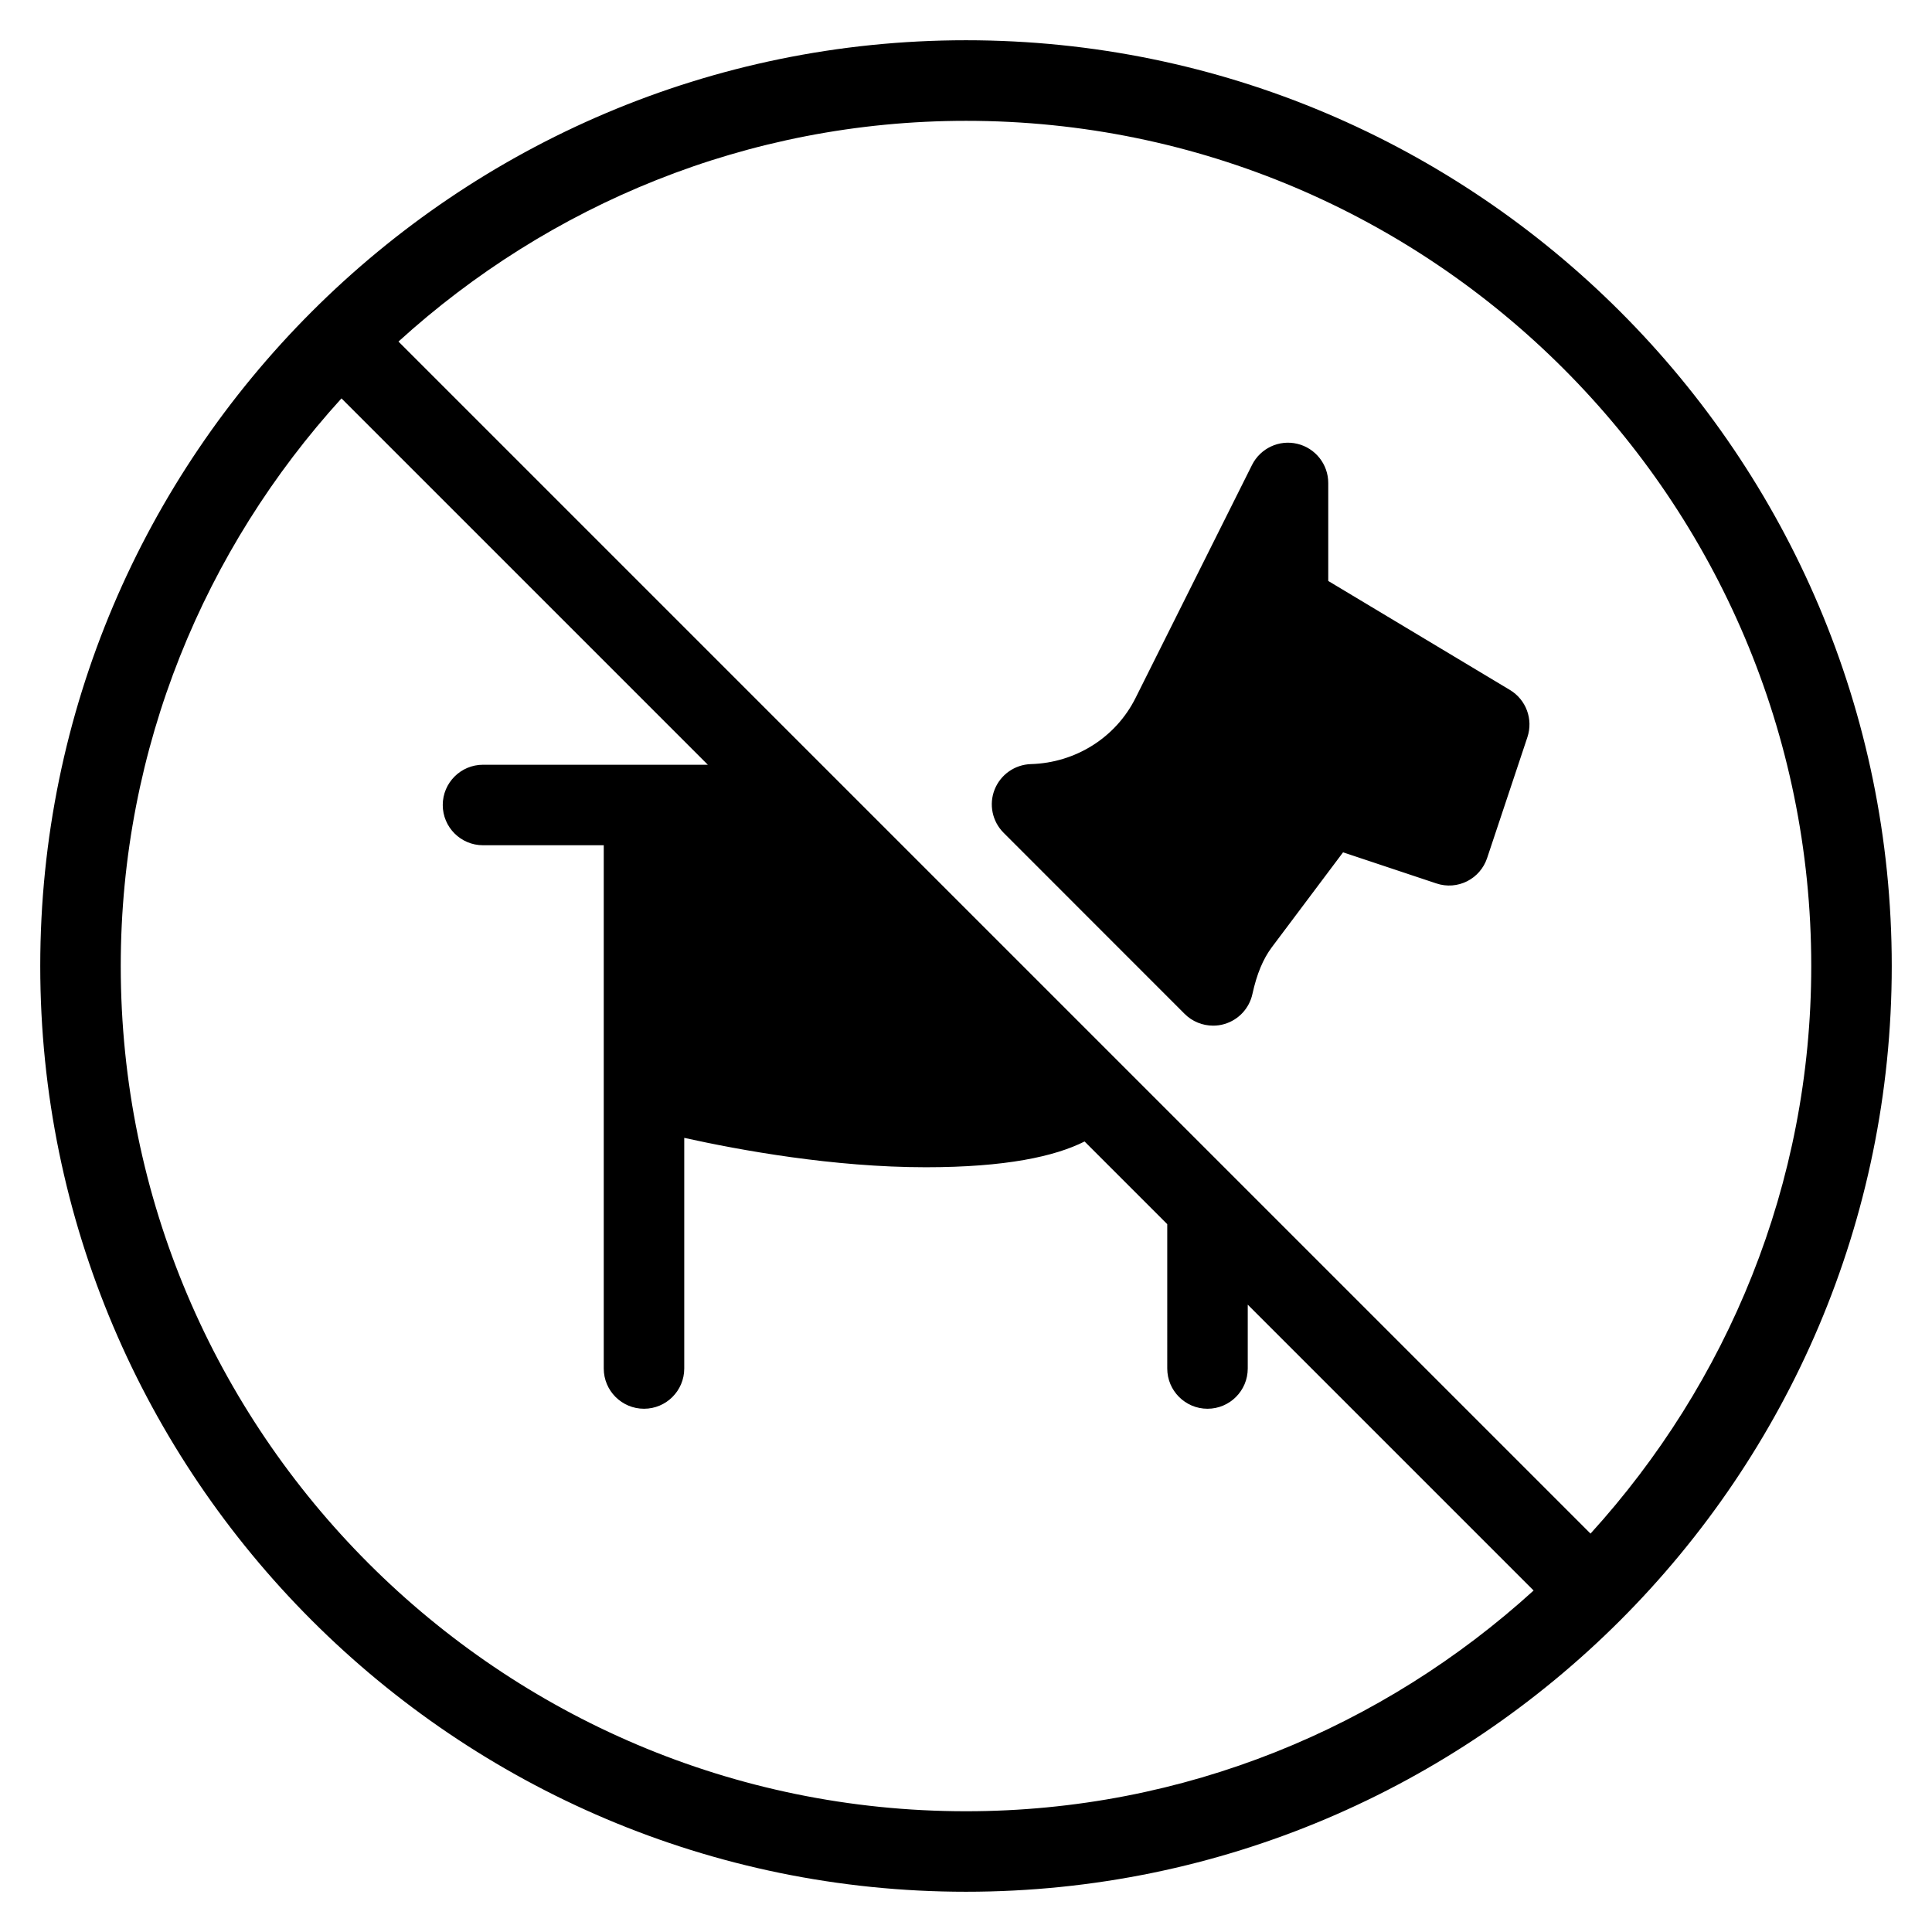<?xml version="1.0" encoding="iso-8859-1"?>
<!-- Generator: Adobe Illustrator 19.0.0, SVG Export Plug-In . SVG Version: 6.00 Build 0)  -->
<svg version="1.1" id="Layer_1" xmlns="http://www.w3.org/2000/svg" xmlns:xlink="http://www.w3.org/1999/xlink" x="0px" y="0px"
	 viewBox="0 0 24 24" style="enable-background:new 0 0 24 24;" xml:space="preserve">
<g>
	<g>
		<path d="M12,0.5C5.659,0.5,0.5,5.659,0.5,12S5.659,23.5,12,23.5S23.5,18.341,23.5,12S18.341,0.5,12,0.5z M12,22.5
			C6.21,22.5,1.5,17.79,1.5,12c0-2.715,1.045-5.185,2.742-7.051L8.793,9.5H6c-0.276,0-0.5,0.224-0.5,0.5s0.224,0.5,0.5,0.5h1.5V17
			c0,0.276,0.224,0.5,0.5,0.5s0.5-0.224,0.5-0.5v-2.865c0.692,0.153,1.851,0.365,3,0.365c0.993,0,1.604-0.134,1.973-0.32
			l1.027,1.027V17c0,0.276,0.224,0.5,0.5,0.5s0.5-0.224,0.5-0.5v-0.793l3.551,3.551C17.185,21.455,14.715,22.5,12,22.5z
			 M19.758,19.051l-4.404-4.404L4.95,4.243c1.866-1.697,4.336-2.742,7.051-2.742C17.79,1.5,22.5,6.21,22.5,12
			C22.5,14.715,21.455,17.185,19.758,19.051z M18.757,8.571L16.5,7.217V6c0-0.232-0.16-0.434-0.385-0.487
			c-0.224-0.054-0.458,0.055-0.562,0.263l-1.447,2.895c-0.245,0.49-0.743,0.805-1.3,0.821c-0.199,0.006-0.376,0.13-0.45,0.315
			c-0.074,0.185-0.03,0.397,0.111,0.538l2.249,2.25c0.095,0.095,0.223,0.146,0.354,0.146c0.047,0,0.094-0.006,0.14-0.02
			c0.175-0.051,0.309-0.194,0.348-0.373c0.055-0.25,0.132-0.435,0.242-0.582l0.884-1.178l1.158,0.386
			c0.264,0.089,0.545-0.054,0.632-0.316l0.5-1.5C19.048,8.935,18.958,8.692,18.757,8.571z"/>
	</g>
</g>
</svg>
